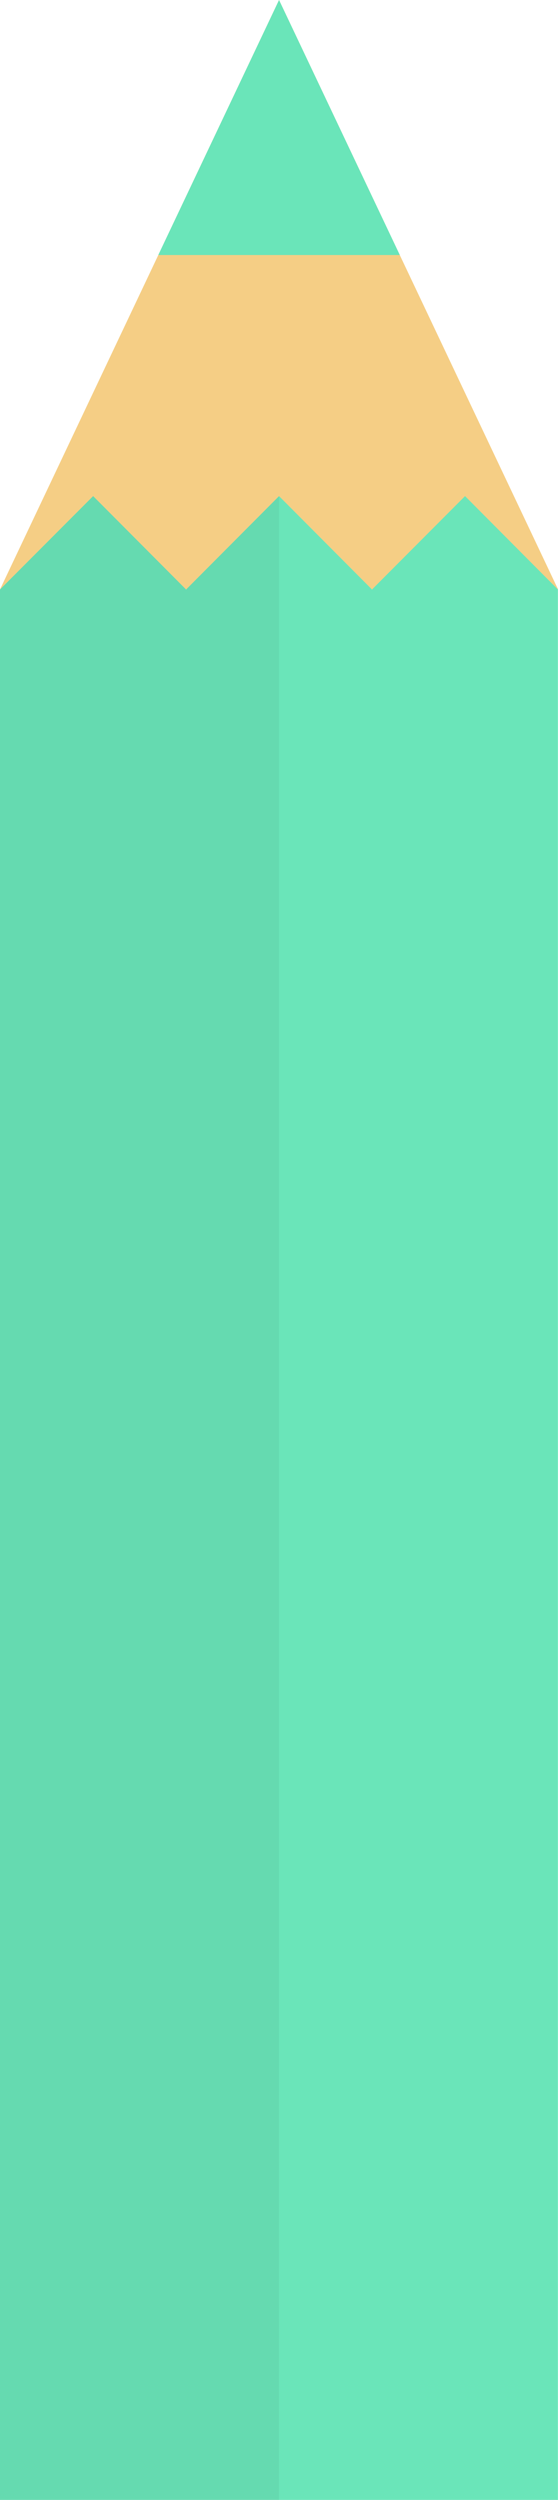 <svg xmlns="http://www.w3.org/2000/svg" viewBox="0 0 61.59 275.64"><defs><style>.cls-1{fill:#f5ce85;}.cls-2{fill:#6ae5b9;}.cls-3{fill:#29b6f6;}.cls-4{opacity:0.05;}</style></defs><title>pencil_6ae5b9</title><g id="Layer_2" data-name="Layer 2"><g id="ART"><polygon class="cls-1" points="30.8 0 0.01 64.97 30.8 64.97 61.59 64.97 30.8 0"/><polygon class="cls-2" points="44.13 28.12 30.8 0 17.47 28.12 44.13 28.12"/><polygon class="cls-3" points="0 265.63 0 265.63 0 265.63 0 265.63"/><path class="cls-2" d="M61.58,275.64V65h0L51.33,54.7,41.06,65,30.8,54.7,20.54,65,10.28,54.7,0,65H0V275.64ZM41.06,65Z"/><polygon class="cls-3" points="0 265.63 0 265.63 0 265.63 0 265.63"/><path class="cls-4" d="M30.8,54.7,20.54,65,10.28,54.7,0,65H0V275.64H30.79ZM41.06,65Z"/><path class="cls-3" d="M0,265.63"/></g></g></svg>